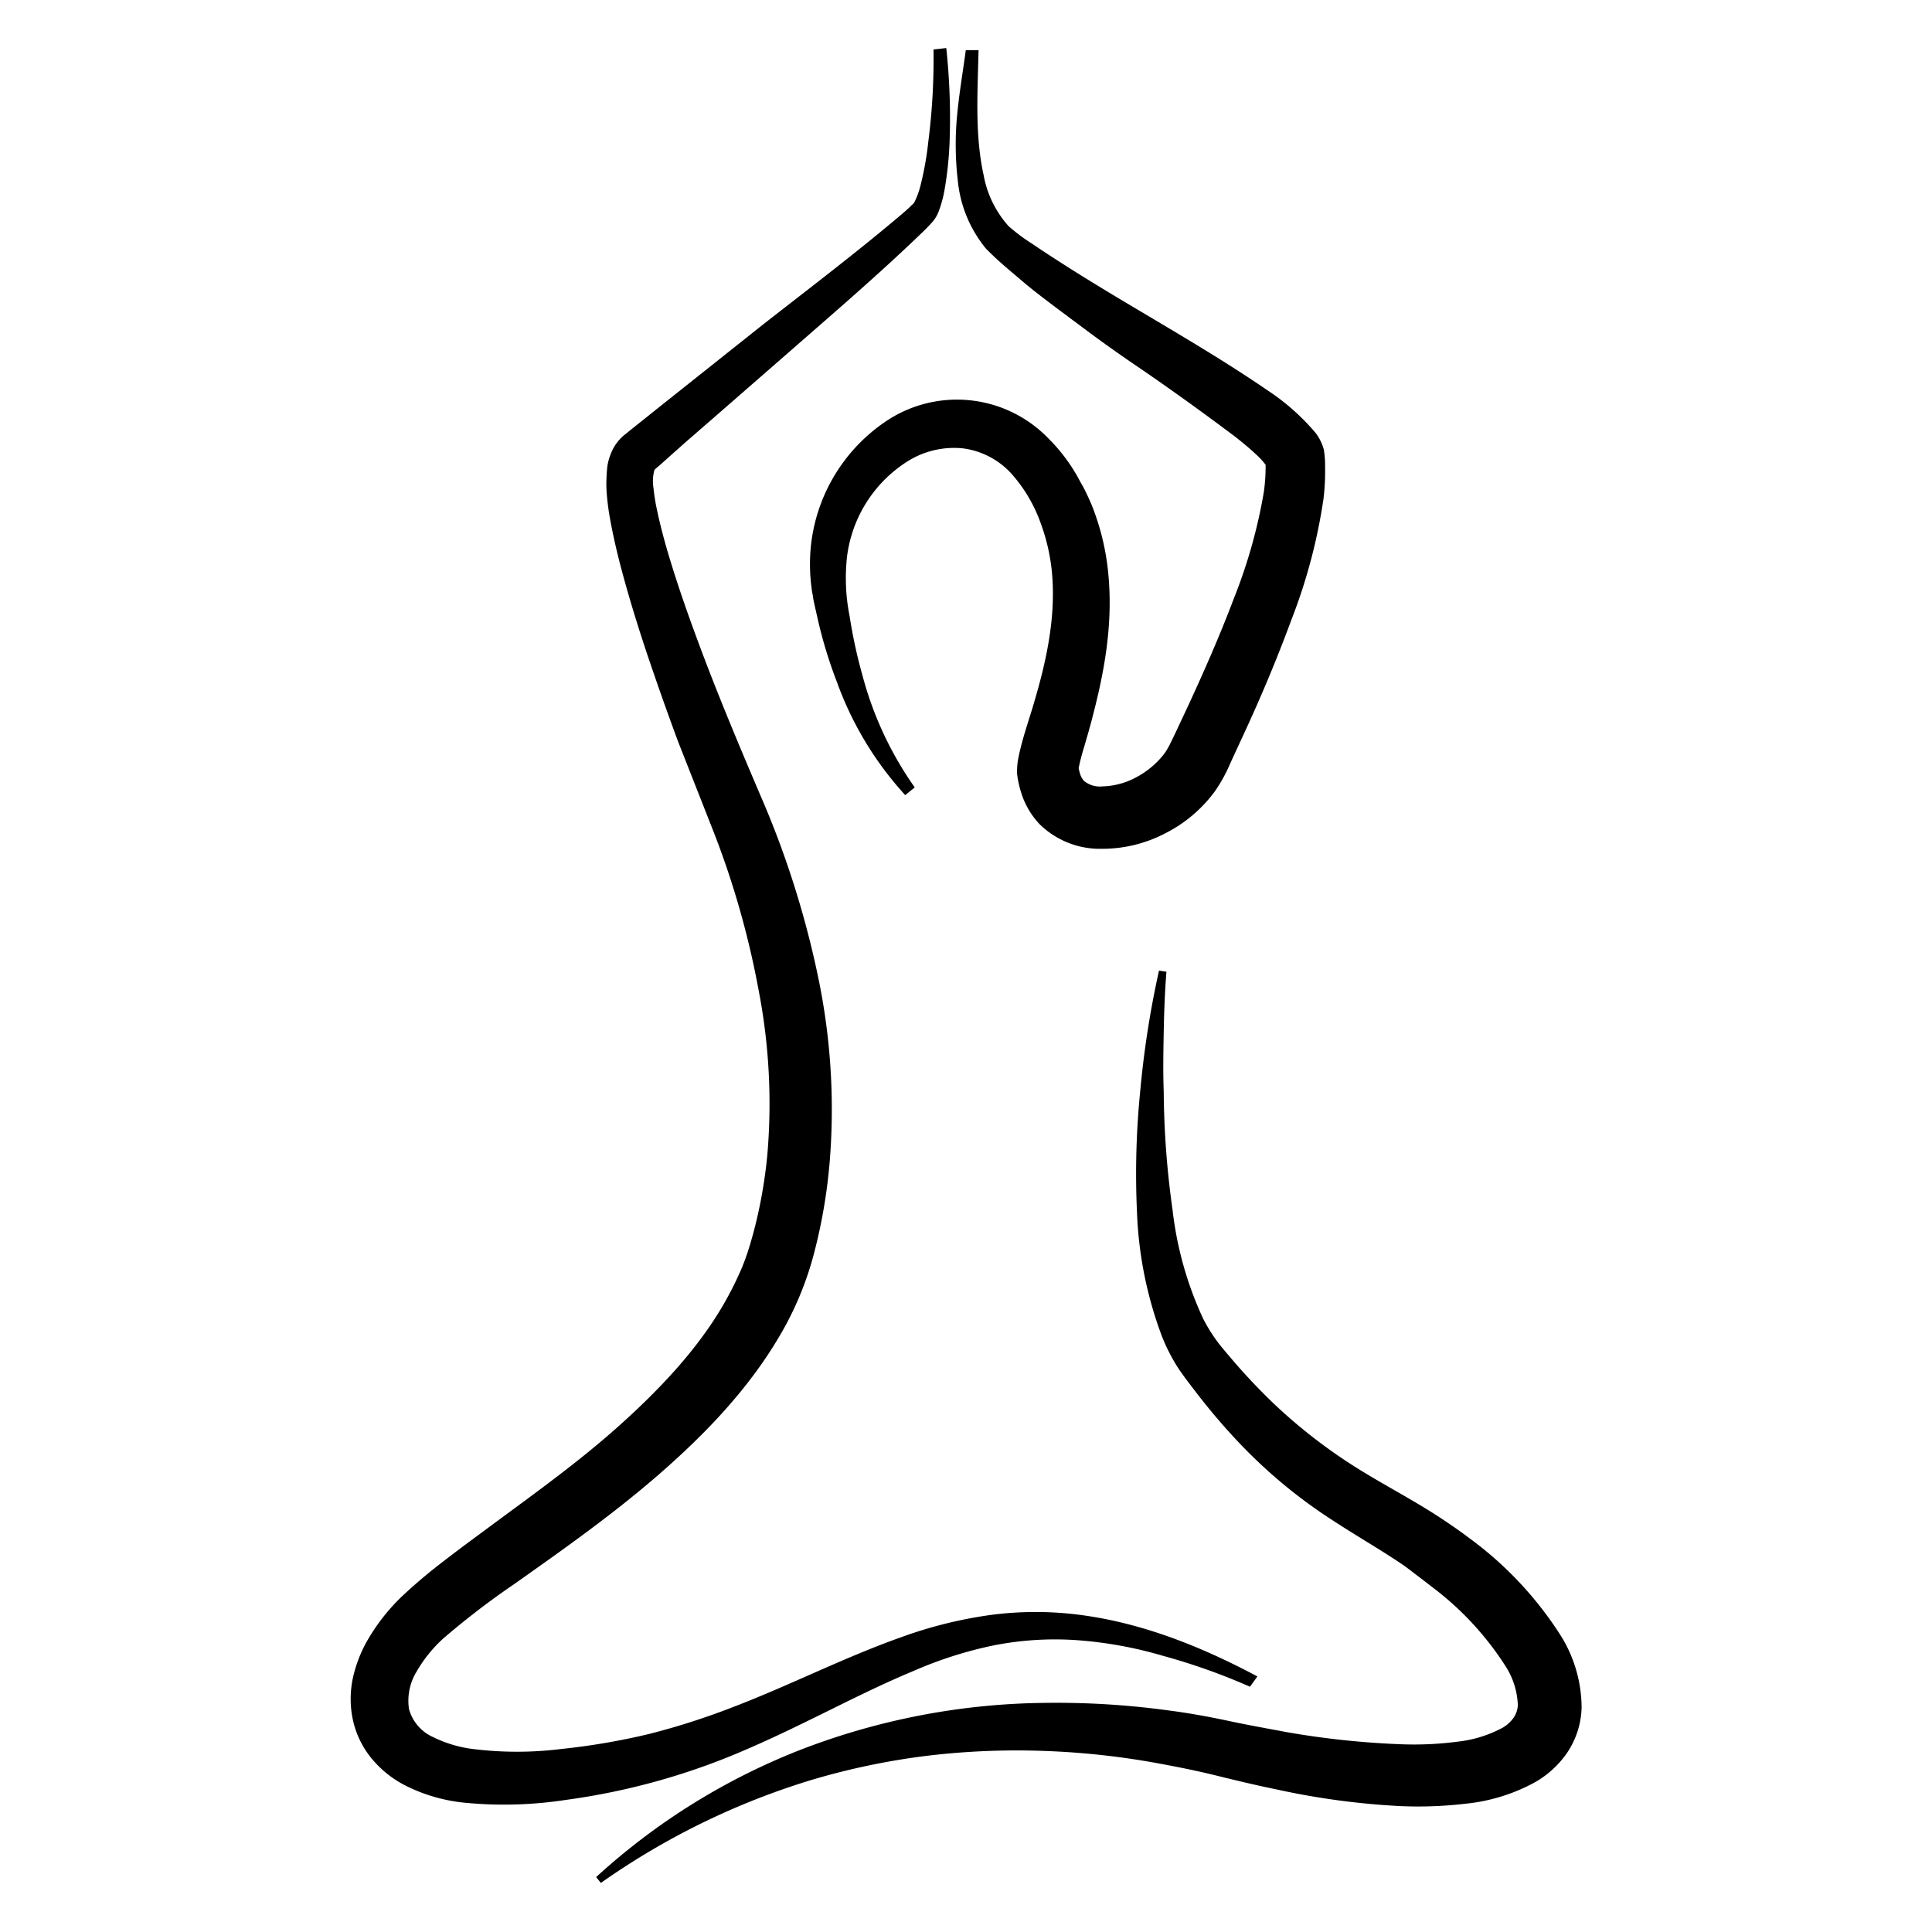 <svg xmlns="http://www.w3.org/2000/svg" width="256" height="256" viewBox="0 0 256 256"><path stroke="#000" stroke-miterlimit="10" d="M120 104.67a44.06 44.06 0 0 1-8.6-14.38 60.32 60.32 0 0 1-2.5-8.11l-.47-2.08c-.07-.37-.15-.64-.21-1.09s-.13-.65-.18-1.1a23.68 23.68 0 0 1-.16-4.76 22.28 22.28 0 0 1 9.57-16.76 16.35 16.35 0 0 1 21.06 2 22.72 22.72 0 0 1 3.38 4.25c.18.31.33.52.58 1s.44.78.63 1.14c.39.74.74 1.5 1.07 2.27a32.25 32.25 0 0 1 2.24 9.63c.53 6.5-.68 12.65-2.13 18.2-.35 1.38-.75 2.72-1.12 4a31 31 0 0 0-.79 3.12c0 .13 0 .2 0 0a2.63 2.63 0 0 0 0-.49l.09.5a7.94 7.94 0 0 0 .22.8 2.77 2.77 0 0 0 .65 1.06 3.79 3.79 0 0 0 2.76.83 10.42 10.42 0 0 0 4.73-1.28 11.94 11.94 0 0 0 3.84-3.23 7.59 7.59 0 0 0 .62-1l.14-.25.17-.35.45-.92 1.7-3.62c2.24-4.83 4.38-9.7 6.22-14.57a70 70 0 0 0 4-14.21 24.94 24.94 0 0 0 .24-3.23v-1.21.31-.26.41c0 .09.08.27.09.31l.07.14a.54.54 0 0 0 .07.13v-.13a10.7 10.7 0 0 0-1.77-2c-.81-.76-1.76-1.54-2.74-2.31-4-3-8.44-6.22-12.92-9.27-2.25-1.53-4.49-3.11-6.7-4.76s-4.44-3.29-6.64-5c-1.1-.85-2.16-1.77-3.23-2.68s-2-1.68-3.41-3.11a16.21 16.21 0 0 1-3.61-8.74 40.73 40.73 0 0 1-.09-8.55c.26-2.77.72-5.49 1.09-8.18h.74c-.13 5.45-.46 10.92.7 16.18a14.28 14.28 0 0 0 3.44 7 24.79 24.79 0 0 0 3.19 2.39c1.12.76 2.26 1.51 3.4 2.24 9.12 5.9 18.77 11 27.8 17.19a29.29 29.29 0 0 1 6.24 5.52 6 6 0 0 1 1 2 12.09 12.09 0 0 1 .16 2.16 30.57 30.57 0 0 1-.2 4.17A73.09 73.09 0 0 1 170.63 82c-1.89 5.13-4 10.15-6.3 15.11l-1.72 3.72a20.37 20.37 0 0 1-2 3.68 18 18 0 0 1-6.43 5.46 17.5 17.5 0 0 1-8.17 2 10.91 10.91 0 0 1-7.9-3.11 10.17 10.17 0 0 1-2.24-3.73 14 14 0 0 1-.53-2.1l-.07-.51a4.17 4.17 0 0 1 0-.61 8.33 8.33 0 0 1 .11-1.12c.53-2.81 1.49-5.32 2.23-7.94 1.52-5.17 2.65-10.51 2.36-15.86a26.36 26.36 0 0 0-1.59-7.8 20.29 20.29 0 0 0-4-6.77 11 11 0 0 0-6.76-3.51A12.07 12.07 0 0 0 120 60.7a18 18 0 0 0-8.26 13 26.12 26.12 0 0 0 .34 8 67.06 67.06 0 0 0 1.72 7.93 46.69 46.69 0 0 0 6.73 14.61z"/><path stroke="#000" stroke-miterlimit="10" d="M165.46 222.88a83.12 83.12 0 0 0-11.2-3.95 54.69 54.69 0 0 0-11.42-2.09 42.42 42.42 0 0 0-11.3.7 53.94 53.94 0 0 0-10.8 3.46c-7.06 2.93-14 6.86-21.61 10.16A89.49 89.49 0 0 1 74.92 238a53.51 53.51 0 0 1-13.32.37 21.78 21.78 0 0 1-7.61-2.2 13.49 13.49 0 0 1-4-3.06 11.62 11.62 0 0 1-2.72-5.22 12.78 12.78 0 0 1 0-5.54A17.34 17.34 0 0 1 48.9 218a25.58 25.58 0 0 1 4.8-6.2q2.44-2.28 5.1-4.32c1.65-1.28 3.28-2.5 4.9-3.69 6.43-4.78 12.75-9.23 18.41-14.27s10.73-10.44 14.19-16.42a46 46 0 0 0 2.3-4.54c.34-.77.62-1.54.89-2.32l.36-1.13.4-1.4a63.83 63.83 0 0 0 1.92-10.61 79.57 79.57 0 0 0-1.16-22 115.93 115.93 0 0 0-6.29-21.83l-4.39-11.15q-2.11-5.69-4.06-11.47c-1.29-3.86-2.5-7.76-3.56-11.79-.52-2-1-4.07-1.39-6.24a31.34 31.34 0 0 1-.44-3.47 16.2 16.2 0 0 1 0-2.09 12.5 12.5 0 0 1 .12-1.37 7.28 7.28 0 0 1 .72-2.07A5.69 5.69 0 0 1 83 58.06l.29-.23.6-.49 1.18-.94 2.35-1.88 4.69-3.73 9.37-7.45c6.27-4.9 12.69-9.77 18.63-14.83.36-.32.72-.63 1-.93a2 2 0 0 0 .53-.62 11.71 11.71 0 0 0 .86-2.43 42.21 42.21 0 0 0 1-5.68A86.94 86.94 0 0 0 124.2 7l.74-.08a86 86 0 0 1 .38 12 46.41 46.41 0 0 1-.63 6 15.17 15.17 0 0 1-.81 3 4.11 4.11 0 0 1-.89 1.36c-.34.38-.7.74-1.06 1.09-5.77 5.57-11.82 10.75-17.82 16l-9 7.85-4.52 3.93-2.25 2-1.12 1-.57.49-.28.25-.11.15a6.13 6.13 0 0 0-.17 2.66c.11 1 .26 2 .46 2.9.4 1.93.91 3.85 1.47 5.76 1.13 3.81 2.43 7.57 3.81 11.3 2.75 7.48 5.85 14.81 9 22.17a122.9 122.9 0 0 1 7.13 22.94 85.17 85.17 0 0 1 1.49 24 70.52 70.52 0 0 1-2 11.9 42.23 42.23 0 0 1-4.64 11.2c-4.13 7-9.8 12.87-15.83 18.12s-12.62 9.9-19.13 14.5a106.31 106.31 0 0 0-9.42 7.22 18.59 18.59 0 0 0-3.64 4.5 7.91 7.91 0 0 0-1.09 5.33 6.21 6.21 0 0 0 3.4 4.05 17.14 17.14 0 0 0 5.51 1.66 48 48 0 0 0 11.79 0 90.74 90.74 0 0 0 11.71-2 95.78 95.78 0 0 0 11.33-3.64c7.42-2.84 14.54-6.5 22.11-9.19a57.24 57.24 0 0 1 11.68-2.92 45 45 0 0 1 12 0c8 1.07 15.57 4.09 22.64 7.81z"/><path stroke="#000" stroke-miterlimit="10" d="M154.06 128.72c-.21 2.66-.31 5.31-.36 8s-.1 5.3 0 7.94a117.59 117.59 0 0 0 1.17 15.69 47.26 47.26 0 0 0 4.1 14.59 22.24 22.24 0 0 0 1.84 3c.33.46.7.9 1.14 1.43l1.25 1.47q2.53 2.92 5.31 5.58a70.75 70.75 0 0 0 12.11 9.19c2.19 1.33 4.5 2.6 6.86 4 1.18.7 2.34 1.42 3.54 2.22s2.3 1.57 3.4 2.4a47.39 47.39 0 0 1 11.81 12.52 17.63 17.63 0 0 1 2.84 9.53 10.75 10.75 0 0 1-1.79 5.63 12.46 12.46 0 0 1-4.11 3.8 23.61 23.61 0 0 1-9 2.79 53.13 53.13 0 0 1-8.55.32 99.45 99.45 0 0 1-16.31-2.19c-2.65-.54-5.33-1.18-7.88-1.81s-5-1.13-7.61-1.61a103.64 103.64 0 0 0-15.41-1.7 100.43 100.43 0 0 0-15.51.63 94.51 94.51 0 0 0-15.27 3.16 98.21 98.21 0 0 0-28.3 13.79 86.62 86.62 0 0 1 27.24-16.89 91.82 91.82 0 0 1 31.9-6.06 108.64 108.64 0 0 1 16.32 1c2.67.34 5.43.85 8 1.4s5.14 1 7.73 1.49a113.55 113.55 0 0 0 15.29 1.6 45.26 45.26 0 0 0 7.36-.35 16.87 16.87 0 0 0 6.16-1.9 5.11 5.11 0 0 0 1.7-1.57 3.75 3.75 0 0 0 .59-1.86 10.71 10.71 0 0 0-1.75-5.51 40.7 40.7 0 0 0-9.87-10.6c-1-.79-2-1.53-3-2.3s-2.06-1.42-3.14-2.12c-2.18-1.38-4.49-2.75-6.79-4.25a66.9 66.9 0 0 1-12.77-10.6c-1.88-2-3.66-4.1-5.34-6.28l-1.26-1.65c-.37-.5-.82-1.11-1.24-1.75a23.9 23.9 0 0 1-2-3.92 51.53 51.53 0 0 1-3.3-16.27 110.21 110.21 0 0 1 .43-16.15 126.25 126.25 0 0 1 2.47-15.83z"/></svg>